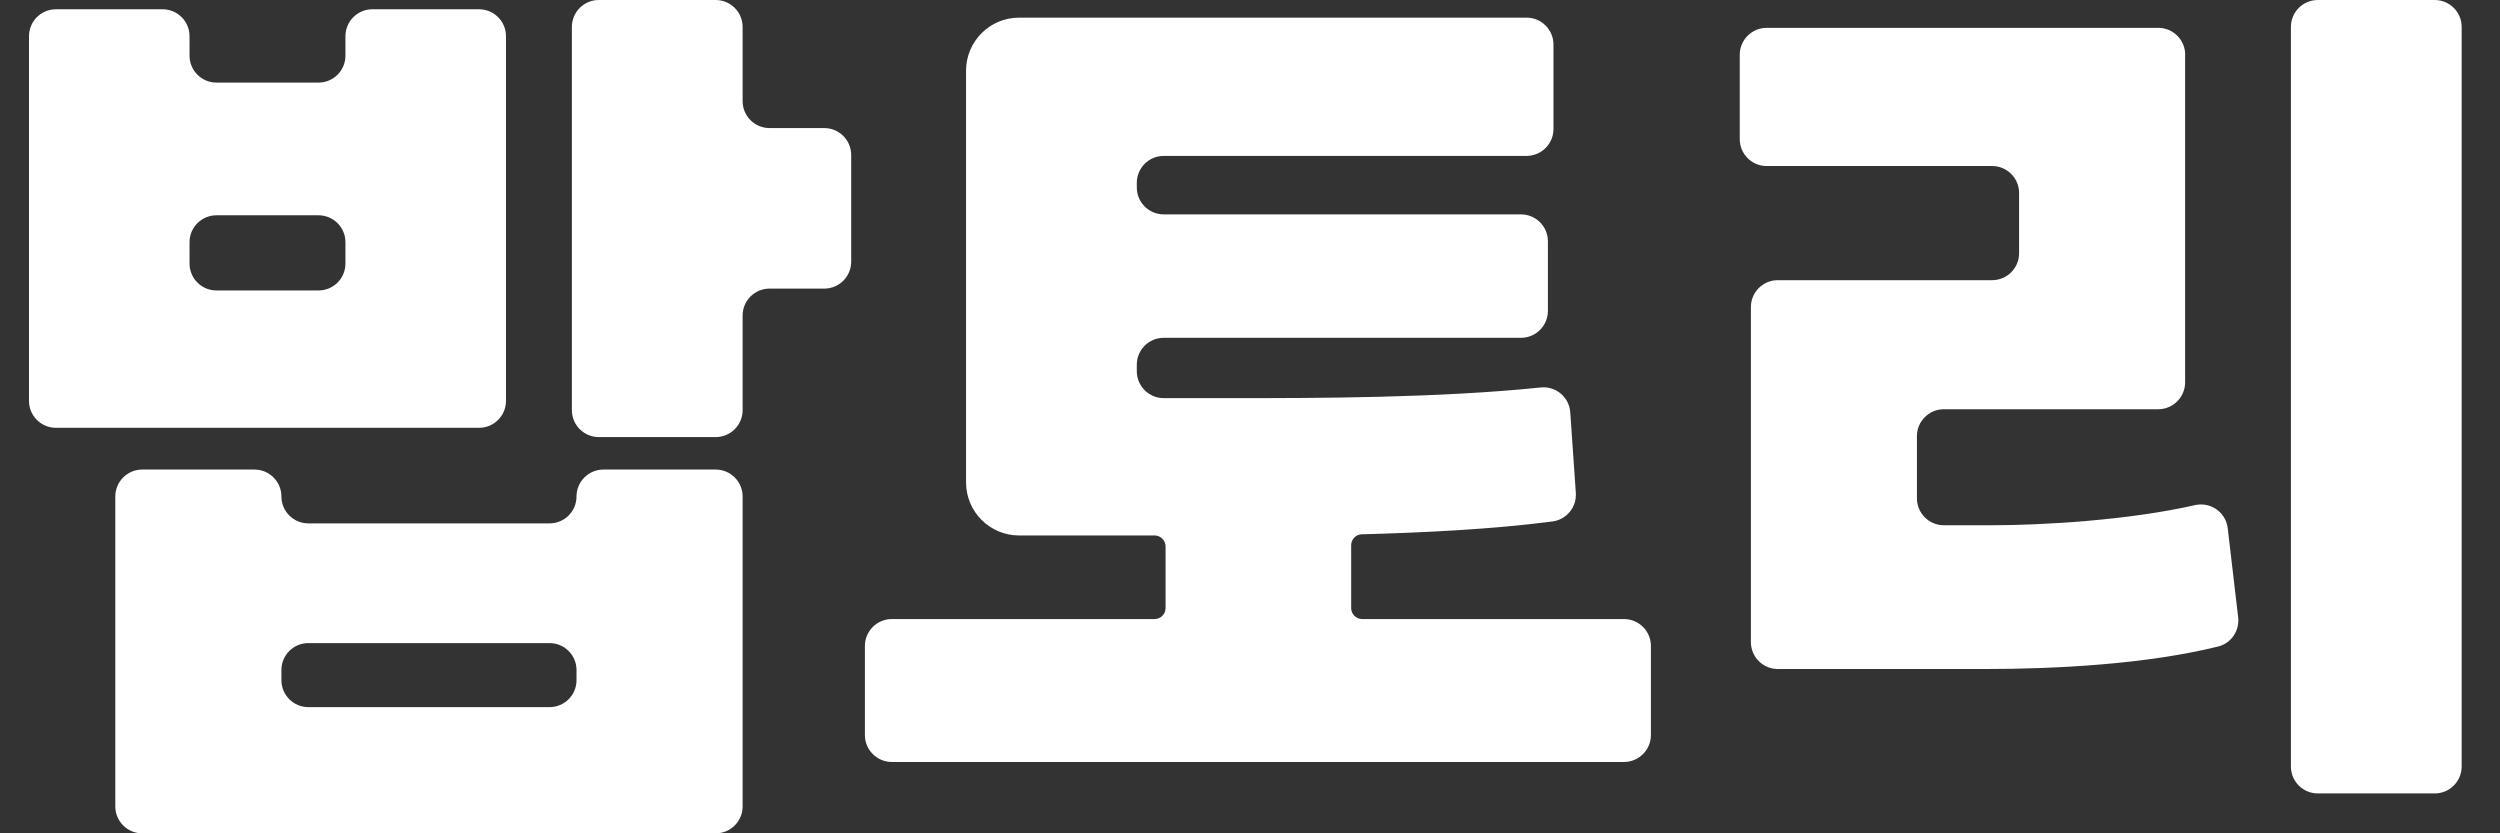 <svg width="204" height="68" viewBox="0 0 204 68" fill="none" xmlns="http://www.w3.org/2000/svg">
<rect x="0" y="0" width="204" height="68" fill="#333333" stroke="none"/>
<path d="M15.466 2.953V4.543C15.466 5.755 16.451 6.739 17.662 6.739H25.992C27.204 6.739 28.188 5.755 28.188 4.543V2.953C28.188 1.742 29.172 0.757 30.384 0.757H39.092C40.304 0.757 41.288 1.742 41.288 2.953V32.713C41.288 33.924 40.304 34.909 39.092 34.909H4.562C3.351 34.909 2.366 33.924 2.366 32.713V2.953C2.366 1.742 3.351 0.757 4.562 0.757H13.27C14.482 0.757 15.466 1.742 15.466 2.953ZM22.963 40.512C22.963 41.724 23.948 42.708 25.159 42.708H44.847C46.059 42.708 47.043 41.724 47.043 40.512C47.043 39.301 48.028 38.316 49.239 38.316H58.402C59.613 38.316 60.598 39.301 60.598 40.512V65.804C60.598 67.016 59.613 68 58.402 68H11.604C10.393 68 9.409 67.016 9.409 65.804V40.512C9.409 39.301 10.393 38.316 11.604 38.316H20.767C21.979 38.316 22.963 39.301 22.963 40.512ZM28.188 21.506V19.764C28.188 18.552 27.204 17.568 25.992 17.568H17.662C16.451 17.568 15.466 18.552 15.466 19.764V21.506C15.466 22.717 16.451 23.702 17.662 23.702H25.992C27.204 23.702 28.188 22.717 28.188 21.506ZM47.043 55.506V54.673C47.043 53.461 46.059 52.477 44.847 52.477H25.159C23.948 52.477 22.963 53.461 22.963 54.673V55.506C22.963 56.717 23.948 57.702 25.159 57.702H44.847C46.059 57.702 47.043 56.717 47.043 55.506ZM60.598 2.196V8.254C60.598 9.465 61.582 10.45 62.794 10.45H67.261C68.473 10.45 69.457 11.434 69.457 12.646V21.354C69.457 22.566 68.473 23.55 67.261 23.55H62.794C61.582 23.55 60.598 24.535 60.598 25.746V33.47C60.598 34.681 59.613 35.666 58.402 35.666H48.861C47.649 35.666 46.665 34.681 46.665 33.47V2.196C46.665 0.984 47.649 0 48.861 0H58.402C59.613 0 60.598 0.984 60.598 2.196Z" fill="white"/>
<path d="M95.111 49.613V44.59C95.111 44.098 94.707 43.694 94.215 43.694H83.159C80.767 43.694 78.83 41.757 78.83 39.365V5.769C78.83 3.377 80.767 1.44 83.159 1.44H124.567C125.779 1.44 126.763 2.424 126.763 3.636V10.527C126.763 11.738 125.779 12.723 124.567 12.723H94.959C93.748 12.723 92.763 13.707 92.763 14.919V15.297C92.763 16.509 93.748 17.493 94.959 17.493H124.113C125.324 17.493 126.309 18.478 126.309 19.689V25.369C126.309 26.58 125.324 27.565 124.113 27.565H94.959C93.748 27.565 92.763 28.549 92.763 29.761V30.291C92.763 31.502 93.748 32.487 94.959 32.487H101.32C107.006 32.487 117.386 32.487 125.728 31.616C126.959 31.49 128.051 32.411 128.133 33.648L128.587 40.217C128.669 41.378 127.83 42.4 126.681 42.552C121.709 43.195 116.231 43.46 111.12 43.599C110.634 43.612 110.255 44.009 110.255 44.495V49.619C110.255 50.111 110.659 50.515 111.152 50.515H132.518C133.73 50.515 134.714 51.5 134.714 52.711V59.981C134.714 61.192 133.73 62.177 132.518 62.177H72.772C71.561 62.177 70.576 61.192 70.576 59.981V52.711C70.576 51.5 71.561 50.515 72.772 50.515H94.215C94.707 50.515 95.111 50.111 95.111 49.619V49.613Z" fill="white"/>
<path d="M178.305 4.468V31.198C178.305 32.41 177.321 33.394 176.109 33.394H158.617C157.405 33.394 156.421 34.379 156.421 35.59V40.664C156.421 41.875 157.405 42.86 158.617 42.86H162.554C166.625 42.86 173.654 42.462 179.106 41.219C180.381 40.929 181.631 41.8 181.782 43.099L182.634 50.375C182.76 51.461 182.072 52.489 181.006 52.754C175.093 54.218 167.634 54.591 162.031 54.591H145.069C143.857 54.591 142.873 53.606 142.873 52.395V25.058C142.873 23.847 143.857 22.862 145.069 22.862H162.561C163.772 22.862 164.757 21.878 164.757 20.666V15.744C164.757 14.533 163.772 13.548 162.561 13.548H144.16C142.948 13.548 141.964 12.564 141.964 11.352V4.468C141.964 3.256 142.948 2.272 144.16 2.272H176.115C177.327 2.272 178.311 3.256 178.311 4.468H178.305ZM200.871 2.196V62.548C200.871 63.76 199.886 64.744 198.675 64.744H189.133C187.922 64.744 186.938 63.76 186.938 62.548V2.196C186.938 0.984 187.922 0 189.133 0H198.675C199.886 0 200.871 0.984 200.871 2.196Z" fill="white"/>
</svg>
